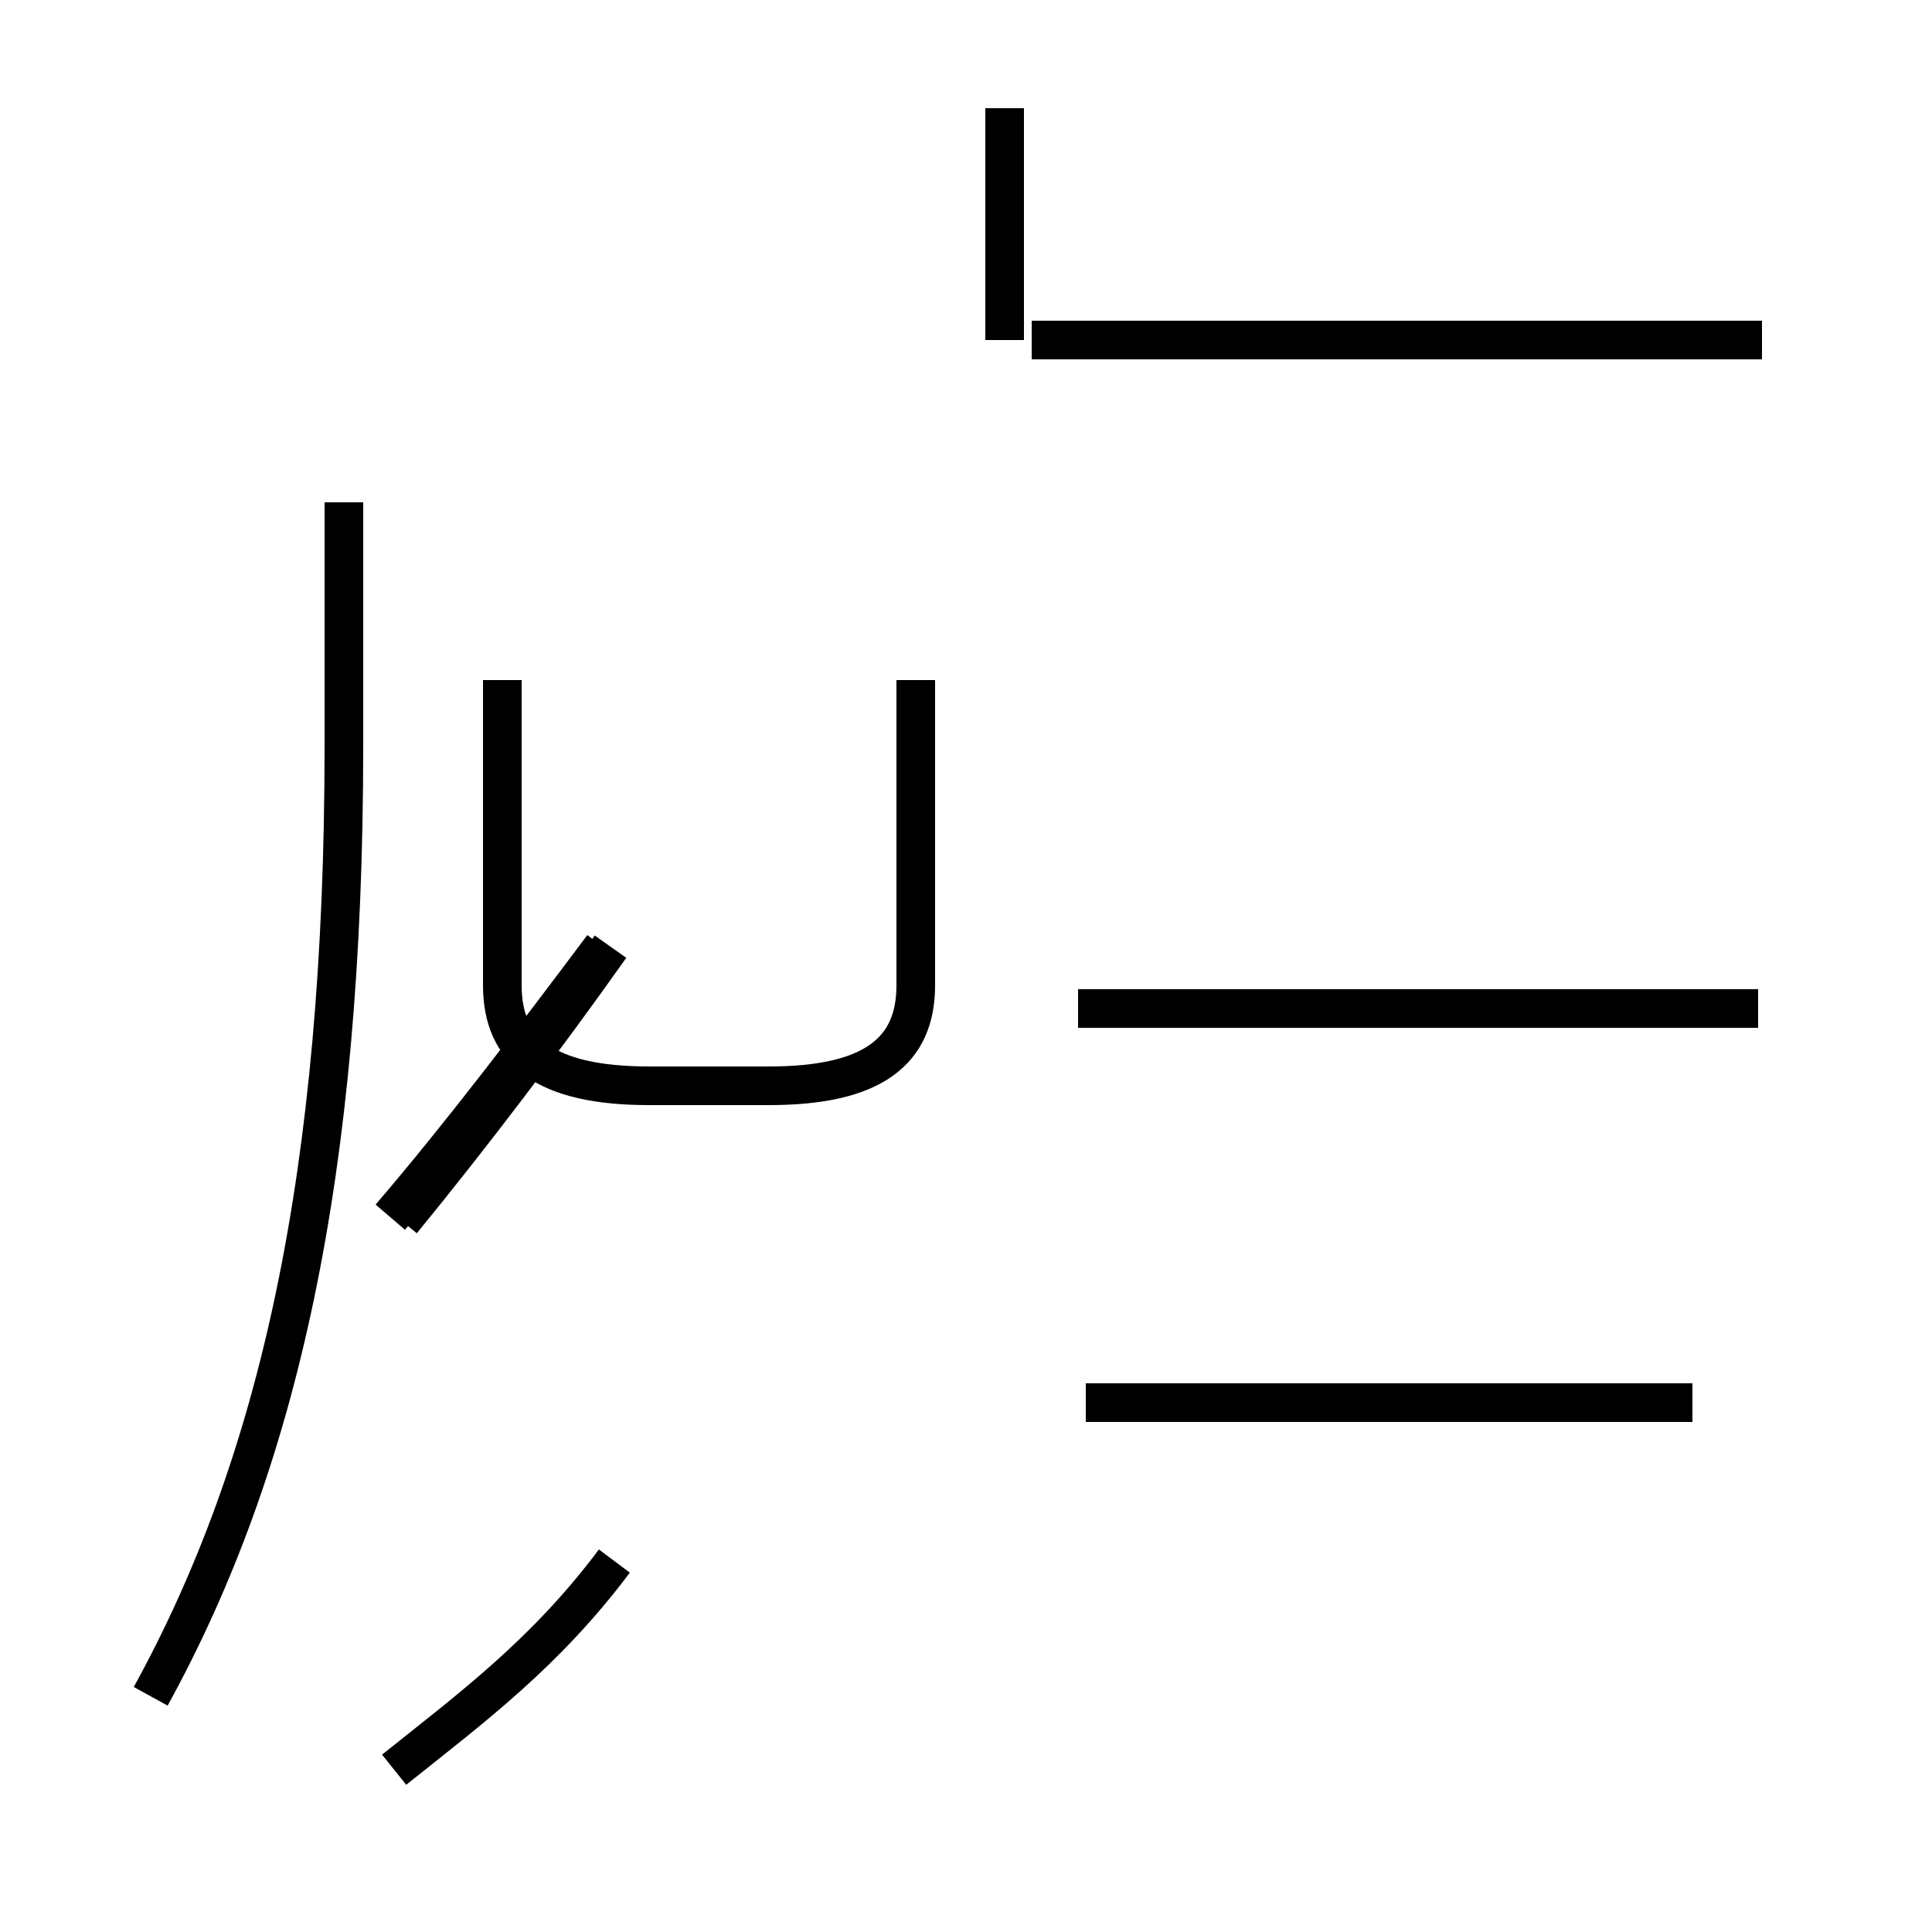 <?xml version='1.0' encoding='utf8'?>
<svg viewBox="0.0 -44.0 50.0 50.0" version="1.1" xmlns="http://www.w3.org/2000/svg">
<rect x="0.0" y="-44.0" width="50.0" height="50.0" fill="#808080" stroke="none"/>
<rect x="-1000" y="-1000" width="2000" height="2000" stroke="white" fill="white"/>
<g style="fill:none; stroke:#000000;  stroke-width:1">
<path d="M 26.0 35.2 L 26.0 41.2 M 45.6 35.2 L 26.7 35.2 M 3.9 0.1 C 7.2 6.1 8.9 13.6 8.9 24.7 L 8.9 31.0 M 43.8 7.7 L 28.1 7.7 M 45.5 17.9 L 27.9 17.9 M 13.0 26.4 L 13.0 18.5 C 13.0 16.8 14.1 15.9 16.8 15.9 L 19.9 15.9 C 22.6 15.9 23.7 16.8 23.7 18.5 L 23.7 26.4 M 10.2 -1.8 C 12.2 -0.2 14.1 1.2 15.9 3.6 M 10.4 12.4 C 12.2 14.6 14.1 17.1 15.8 19.5 M 10.1 12.5 C 11.9 14.6 13.8 17.1 15.6 19.5 " transform="scale(1, -1)" />
</g>
</svg>